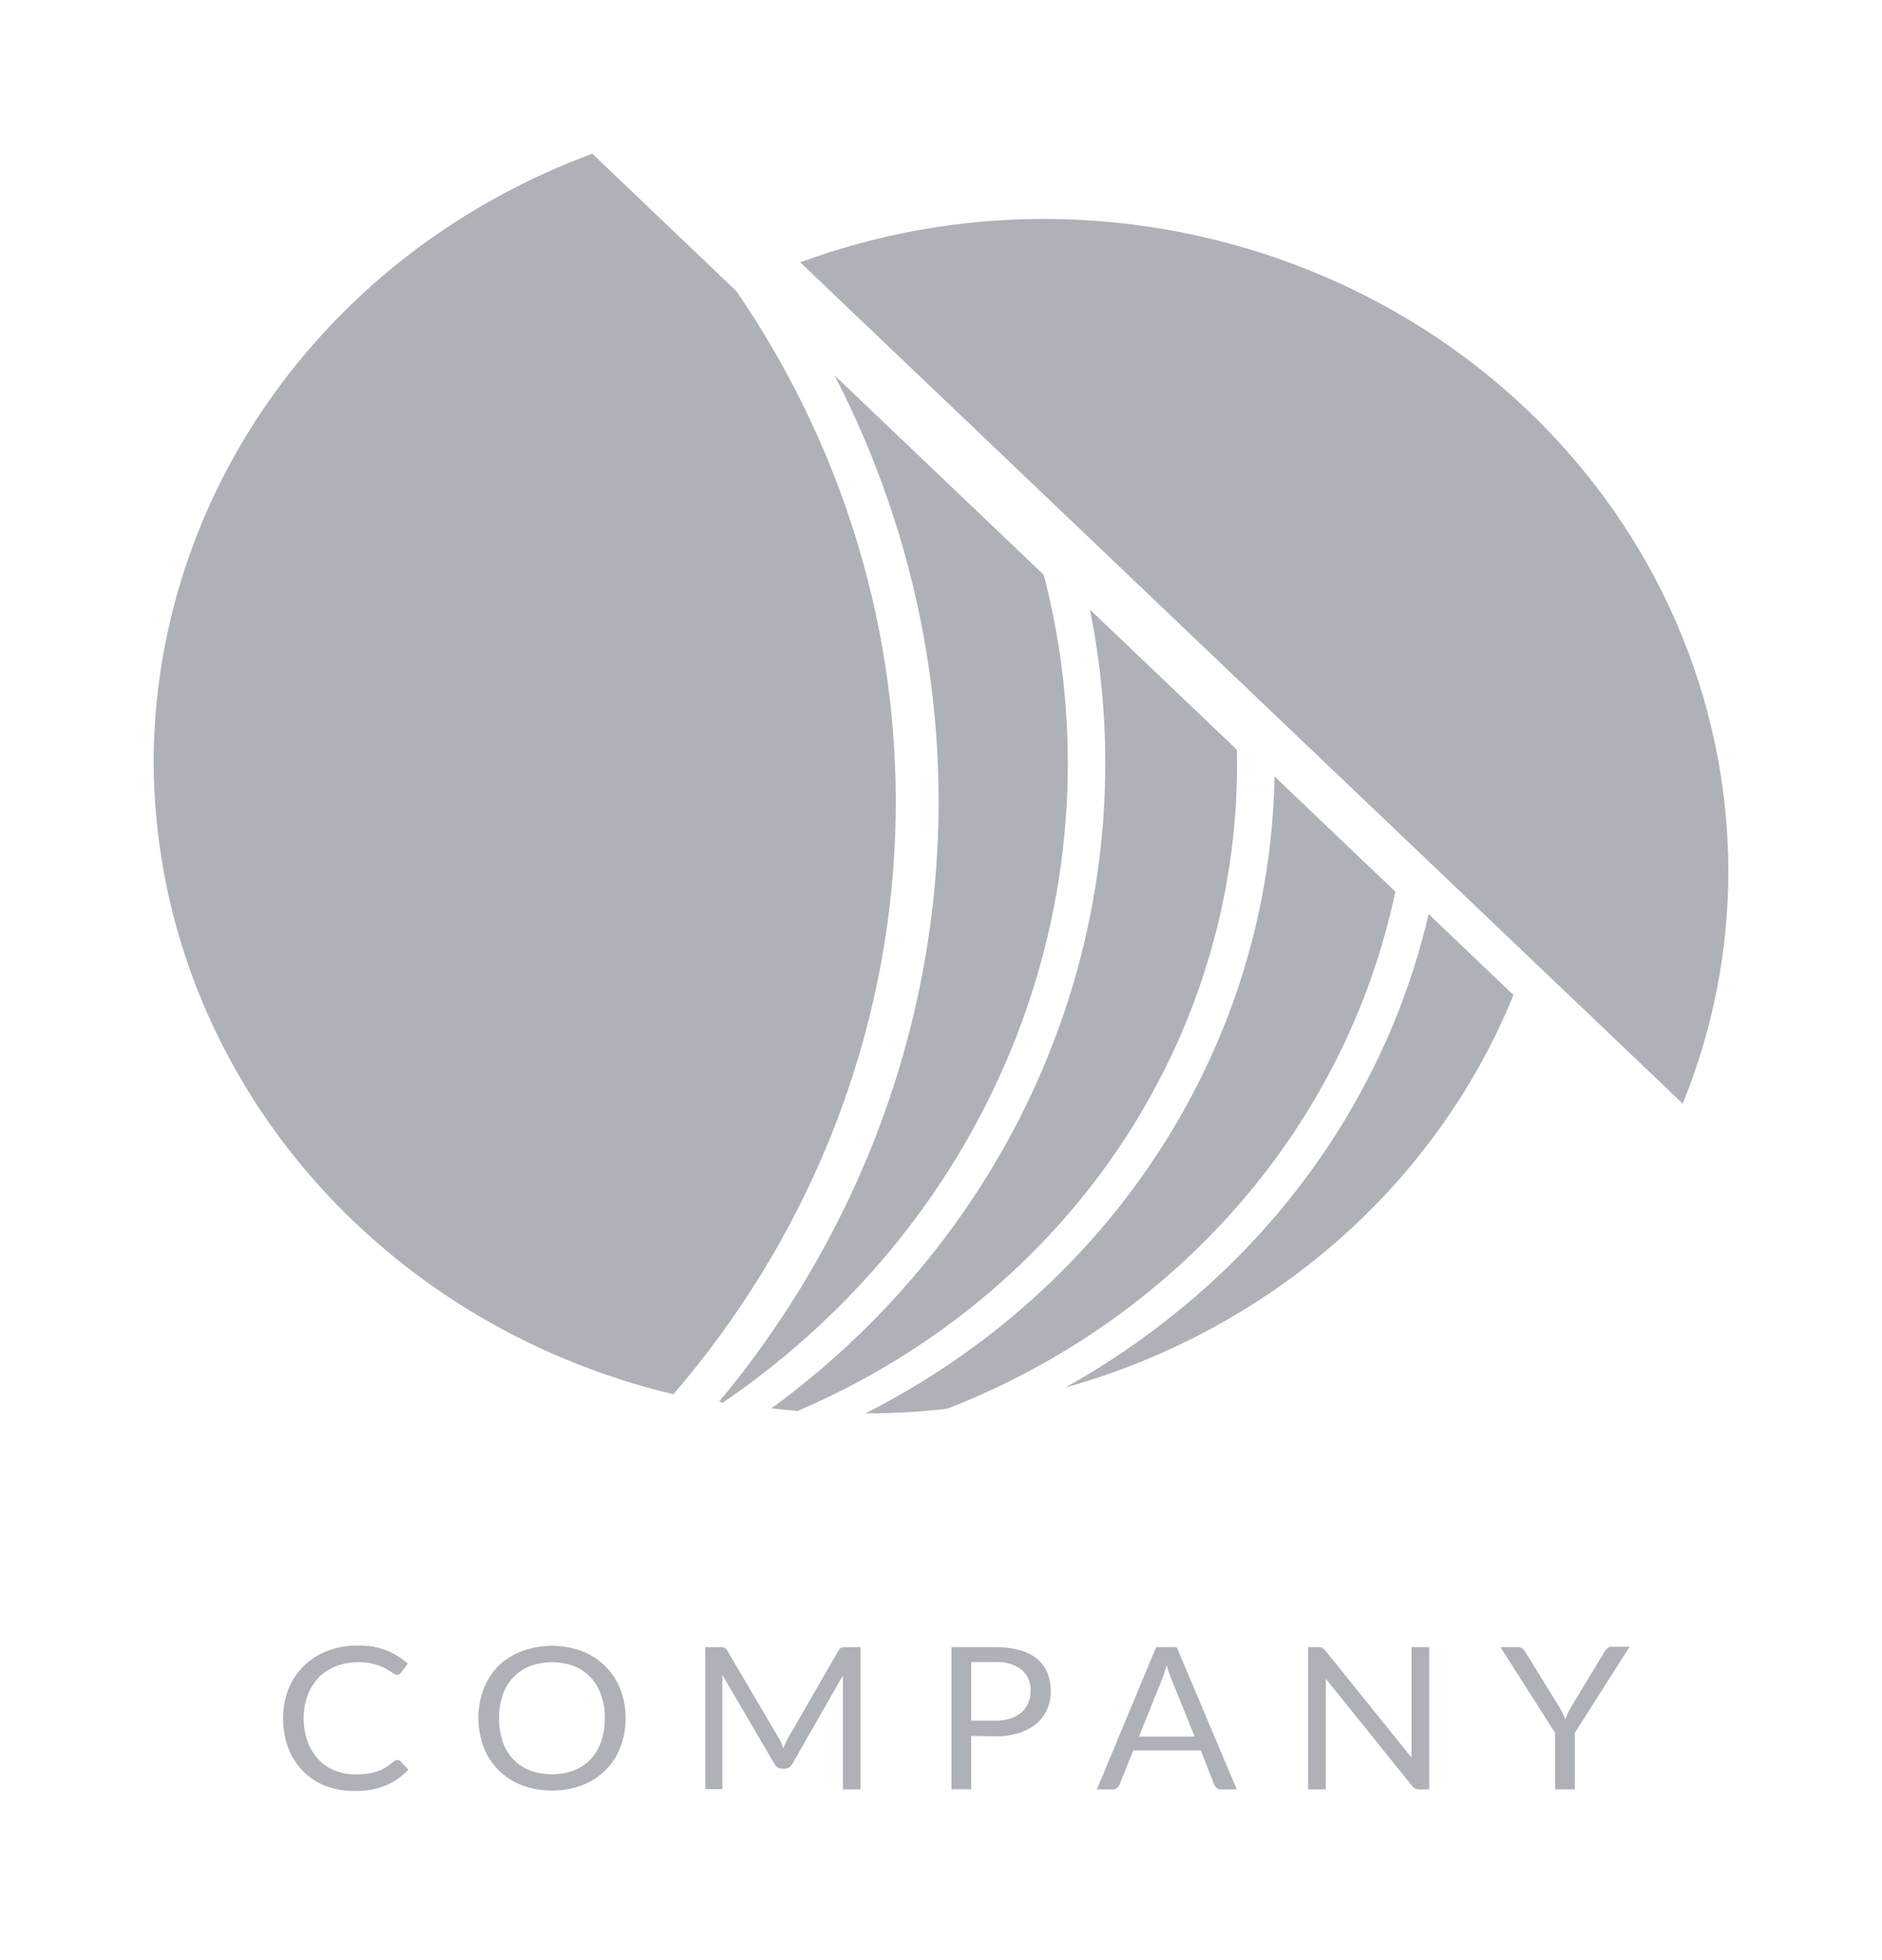 <svg width="49" height="51" viewBox="0 0 49 51" fill="none" xmlns="http://www.w3.org/2000/svg">
<g filter="url(#filter0_d)">
<path d="M10.346 41.795C10.361 41.795 10.376 41.798 10.389 41.804C10.403 41.81 10.415 41.818 10.425 41.829L10.631 42.045C10.471 42.219 10.274 42.359 10.052 42.454C9.793 42.558 9.513 42.608 9.232 42.601C8.968 42.606 8.705 42.559 8.46 42.464C8.24 42.376 8.041 42.244 7.879 42.076C7.713 41.903 7.586 41.7 7.503 41.478C7.414 41.232 7.369 40.972 7.372 40.711C7.369 40.449 7.417 40.188 7.514 39.942C7.604 39.719 7.739 39.516 7.912 39.344C8.088 39.175 8.298 39.042 8.53 38.954C8.783 38.86 9.053 38.814 9.325 38.817C9.577 38.811 9.828 38.853 10.063 38.942C10.266 39.026 10.454 39.143 10.616 39.287L10.443 39.518C10.431 39.534 10.417 39.548 10.4 39.559C10.379 39.573 10.355 39.579 10.33 39.577C10.303 39.575 10.278 39.566 10.256 39.552L10.163 39.491L10.034 39.412C9.979 39.383 9.921 39.358 9.862 39.336C9.786 39.31 9.708 39.29 9.628 39.275C9.527 39.257 9.425 39.249 9.322 39.251C9.126 39.248 8.932 39.283 8.751 39.353C8.582 39.419 8.429 39.517 8.303 39.643C8.175 39.776 8.076 39.933 8.013 40.103C7.94 40.298 7.905 40.504 7.907 40.711C7.904 40.921 7.94 41.13 8.013 41.329C8.075 41.498 8.172 41.654 8.298 41.787C8.416 41.912 8.562 42.009 8.725 42.072C8.893 42.138 9.073 42.171 9.255 42.17C9.36 42.171 9.465 42.165 9.569 42.15C9.738 42.13 9.901 42.074 10.045 41.986C10.117 41.941 10.185 41.89 10.248 41.834C10.274 41.81 10.309 41.796 10.346 41.795Z" fill="#AFB1B8"/>
<path d="M16.287 40.711C16.29 40.971 16.243 41.229 16.148 41.473C16.064 41.694 15.932 41.896 15.761 42.065C15.589 42.234 15.382 42.366 15.153 42.453C14.649 42.636 14.092 42.636 13.589 42.453C13.361 42.365 13.155 42.232 12.985 42.064C12.813 41.892 12.68 41.688 12.594 41.466C12.408 40.972 12.408 40.432 12.594 39.939C12.681 39.716 12.814 39.512 12.985 39.338C13.157 39.175 13.363 39.048 13.589 38.964C14.092 38.777 14.65 38.777 15.153 38.964C15.381 39.052 15.588 39.185 15.76 39.353C15.929 39.523 16.061 39.724 16.148 39.944C16.244 40.189 16.291 40.449 16.287 40.711ZM15.747 40.711C15.751 40.503 15.718 40.296 15.649 40.098C15.592 39.929 15.498 39.773 15.374 39.64C15.253 39.514 15.105 39.415 14.939 39.351C14.573 39.217 14.168 39.217 13.802 39.351C13.637 39.415 13.488 39.514 13.368 39.64C13.242 39.772 13.148 39.928 13.09 40.098C12.959 40.497 12.959 40.925 13.09 41.324C13.148 41.493 13.243 41.649 13.368 41.782C13.489 41.907 13.637 42.005 13.802 42.069C14.169 42.199 14.573 42.199 14.939 42.069C15.105 42.005 15.253 41.907 15.374 41.782C15.497 41.648 15.591 41.492 15.649 41.324C15.718 41.126 15.751 40.919 15.747 40.711Z" fill="#AFB1B8"/>
<path d="M20.341 41.353L20.395 41.49C20.415 41.441 20.433 41.397 20.454 41.353C20.474 41.307 20.496 41.262 20.521 41.218L21.835 38.942C21.861 38.903 21.884 38.878 21.91 38.871C21.945 38.861 21.981 38.857 22.018 38.859H22.406V42.561H21.946V39.839C21.946 39.804 21.946 39.765 21.946 39.724C21.943 39.681 21.943 39.639 21.946 39.596L20.624 41.905C20.607 41.939 20.58 41.968 20.546 41.989C20.512 42.009 20.473 42.02 20.433 42.02H20.359C20.319 42.02 20.279 42.01 20.246 41.989C20.212 41.969 20.185 41.939 20.168 41.905L18.808 39.581C18.808 39.626 18.808 39.67 18.808 39.714C18.808 39.758 18.808 39.797 18.808 39.831V42.554H18.363V38.859H18.751C18.788 38.857 18.824 38.861 18.859 38.871C18.891 38.886 18.916 38.911 18.931 38.942L20.274 41.221C20.3 41.263 20.323 41.307 20.341 41.353Z" fill="#AFB1B8"/>
<path d="M25.287 41.169V42.556H24.773V38.858H25.92C26.136 38.855 26.352 38.882 26.56 38.939C26.727 38.984 26.881 39.063 27.013 39.17C27.127 39.27 27.215 39.394 27.27 39.532C27.331 39.683 27.36 39.844 27.358 40.005C27.36 40.167 27.327 40.328 27.262 40.478C27.201 40.62 27.105 40.747 26.985 40.848C26.852 40.959 26.697 41.043 26.529 41.093C26.329 41.154 26.119 41.183 25.909 41.179L25.287 41.169ZM25.287 40.772H25.909C26.045 40.774 26.179 40.755 26.308 40.716C26.414 40.682 26.512 40.628 26.596 40.557C26.673 40.489 26.733 40.405 26.771 40.312C26.813 40.213 26.834 40.107 26.833 40C26.839 39.898 26.821 39.795 26.781 39.699C26.741 39.603 26.68 39.517 26.601 39.447C26.405 39.3 26.158 39.23 25.909 39.248H25.287V40.772Z" fill="#AFB1B8"/>
<path d="M32.201 42.561H31.794C31.754 42.563 31.713 42.55 31.681 42.527C31.652 42.504 31.629 42.474 31.614 42.441L31.265 41.547H29.508L29.145 42.441C29.132 42.474 29.11 42.502 29.081 42.524C29.048 42.55 29.007 42.562 28.965 42.561H28.559L30.102 38.858H30.637L32.201 42.561ZM29.654 41.186H31.105L30.493 39.679C30.446 39.566 30.407 39.45 30.377 39.331L30.318 39.525C30.3 39.584 30.279 39.638 30.261 39.682L29.654 41.186Z" fill="#AFB1B8"/>
<path d="M34.423 38.875C34.454 38.892 34.48 38.914 34.501 38.942L36.751 41.733C36.751 41.689 36.751 41.645 36.751 41.603C36.751 41.561 36.751 41.52 36.751 41.48V38.858H37.212V42.561H36.954C36.918 42.562 36.882 42.555 36.849 42.539C36.817 42.522 36.789 42.498 36.767 42.471L34.519 39.682C34.521 39.724 34.521 39.767 34.519 39.809C34.519 39.851 34.519 39.888 34.519 39.922V42.561H34.058V38.858H34.331C34.363 38.857 34.394 38.863 34.423 38.875Z" fill="#AFB1B8"/>
<path d="M41.003 41.088V42.559H40.488V41.088L39.066 38.858H39.526C39.566 38.856 39.605 38.867 39.637 38.89C39.665 38.914 39.688 38.942 39.706 38.974L40.596 40.412C40.632 40.473 40.663 40.53 40.689 40.584C40.715 40.638 40.735 40.689 40.753 40.74L40.82 40.581C40.845 40.523 40.874 40.466 40.908 40.412L41.785 38.964C41.803 38.935 41.826 38.908 41.852 38.885C41.882 38.86 41.922 38.847 41.962 38.849H42.428L41.003 41.088Z" fill="#AFB1B8"/>
<path d="M20.086 32.644C20.31 32.671 20.536 32.693 20.765 32.713C24.236 31.234 27.172 28.813 29.206 25.753C31.24 22.692 32.283 19.129 32.203 15.507L28.378 11.863C29.156 15.719 28.793 19.705 27.328 23.375C25.863 27.045 23.356 30.255 20.086 32.644Z" fill="#AFB1B8"/>
<path d="M18.72 32.475L18.823 32.494C22.317 30.113 24.981 26.788 26.471 22.949C27.96 19.11 28.206 14.933 27.177 10.959L21.73 5.769C23.933 10.035 24.82 14.81 24.287 19.537C23.755 24.265 21.824 28.751 18.72 32.475Z" fill="#AFB1B8"/>
<path d="M37.196 19.786C36.27 23.765 34.023 27.354 30.786 30.02C29.841 30.802 28.821 31.5 27.741 32.102C30.376 31.365 32.798 30.06 34.821 28.289C36.843 26.518 38.412 24.328 39.405 21.889L37.196 19.786Z" fill="#AFB1B8"/>
<path d="M36.329 19.2L33.184 16.203C33.123 19.62 32.104 22.959 30.231 25.874C28.358 28.788 25.699 31.172 22.532 32.776H22.548C23.253 32.776 23.959 32.736 24.659 32.656C27.619 31.505 30.234 29.674 32.27 27.326C34.306 24.978 35.701 22.186 36.329 19.2Z" fill="#AFB1B8"/>
<path d="M19.176 3.58L15.423 0C12.068 1.235 9.183 3.406 7.145 6.23C5.106 9.053 4.01 12.397 4 15.823H4C4.013 19.61 5.35 23.284 7.801 26.264C10.252 29.245 13.676 31.361 17.532 32.279C20.974 28.284 22.989 23.347 23.285 18.186C23.58 13.025 22.141 7.909 19.176 3.58Z" fill="#AFB1B8"/>
<path d="M45 18.649C44.987 14.157 43.108 9.852 39.773 6.676C36.439 3.499 31.921 1.709 27.206 1.696C25.027 1.694 22.867 2.077 20.835 2.826L43.812 24.717C44.599 22.782 45.002 20.724 45 18.649Z" fill="#AFB1B8"/>
</g>
<defs>
<filter id="filter0_d" x="0" y="0" width="49" height="50.602" filterUnits="userSpaceOnUse" color-interpolation-filters="sRGB">
<feFlood flood-opacity="0" result="BackgroundImageFix"/>
<feColorMatrix in="SourceAlpha" type="matrix" values="0 0 0 0 0 0 0 0 0 0 0 0 0 0 0 0 0 0 127 0"/>
<feOffset dy="4"/>
<feGaussianBlur stdDeviation="2"/>
<feColorMatrix type="matrix" values="0 0 0 0 0 0 0 0 0 0 0 0 0 0 0 0 0 0 0.25 0"/>
<feBlend mode="normal" in2="BackgroundImageFix" result="effect1_dropShadow"/>
<feBlend mode="normal" in="SourceGraphic" in2="effect1_dropShadow" result="shape"/>
</filter>
</defs>
</svg>
